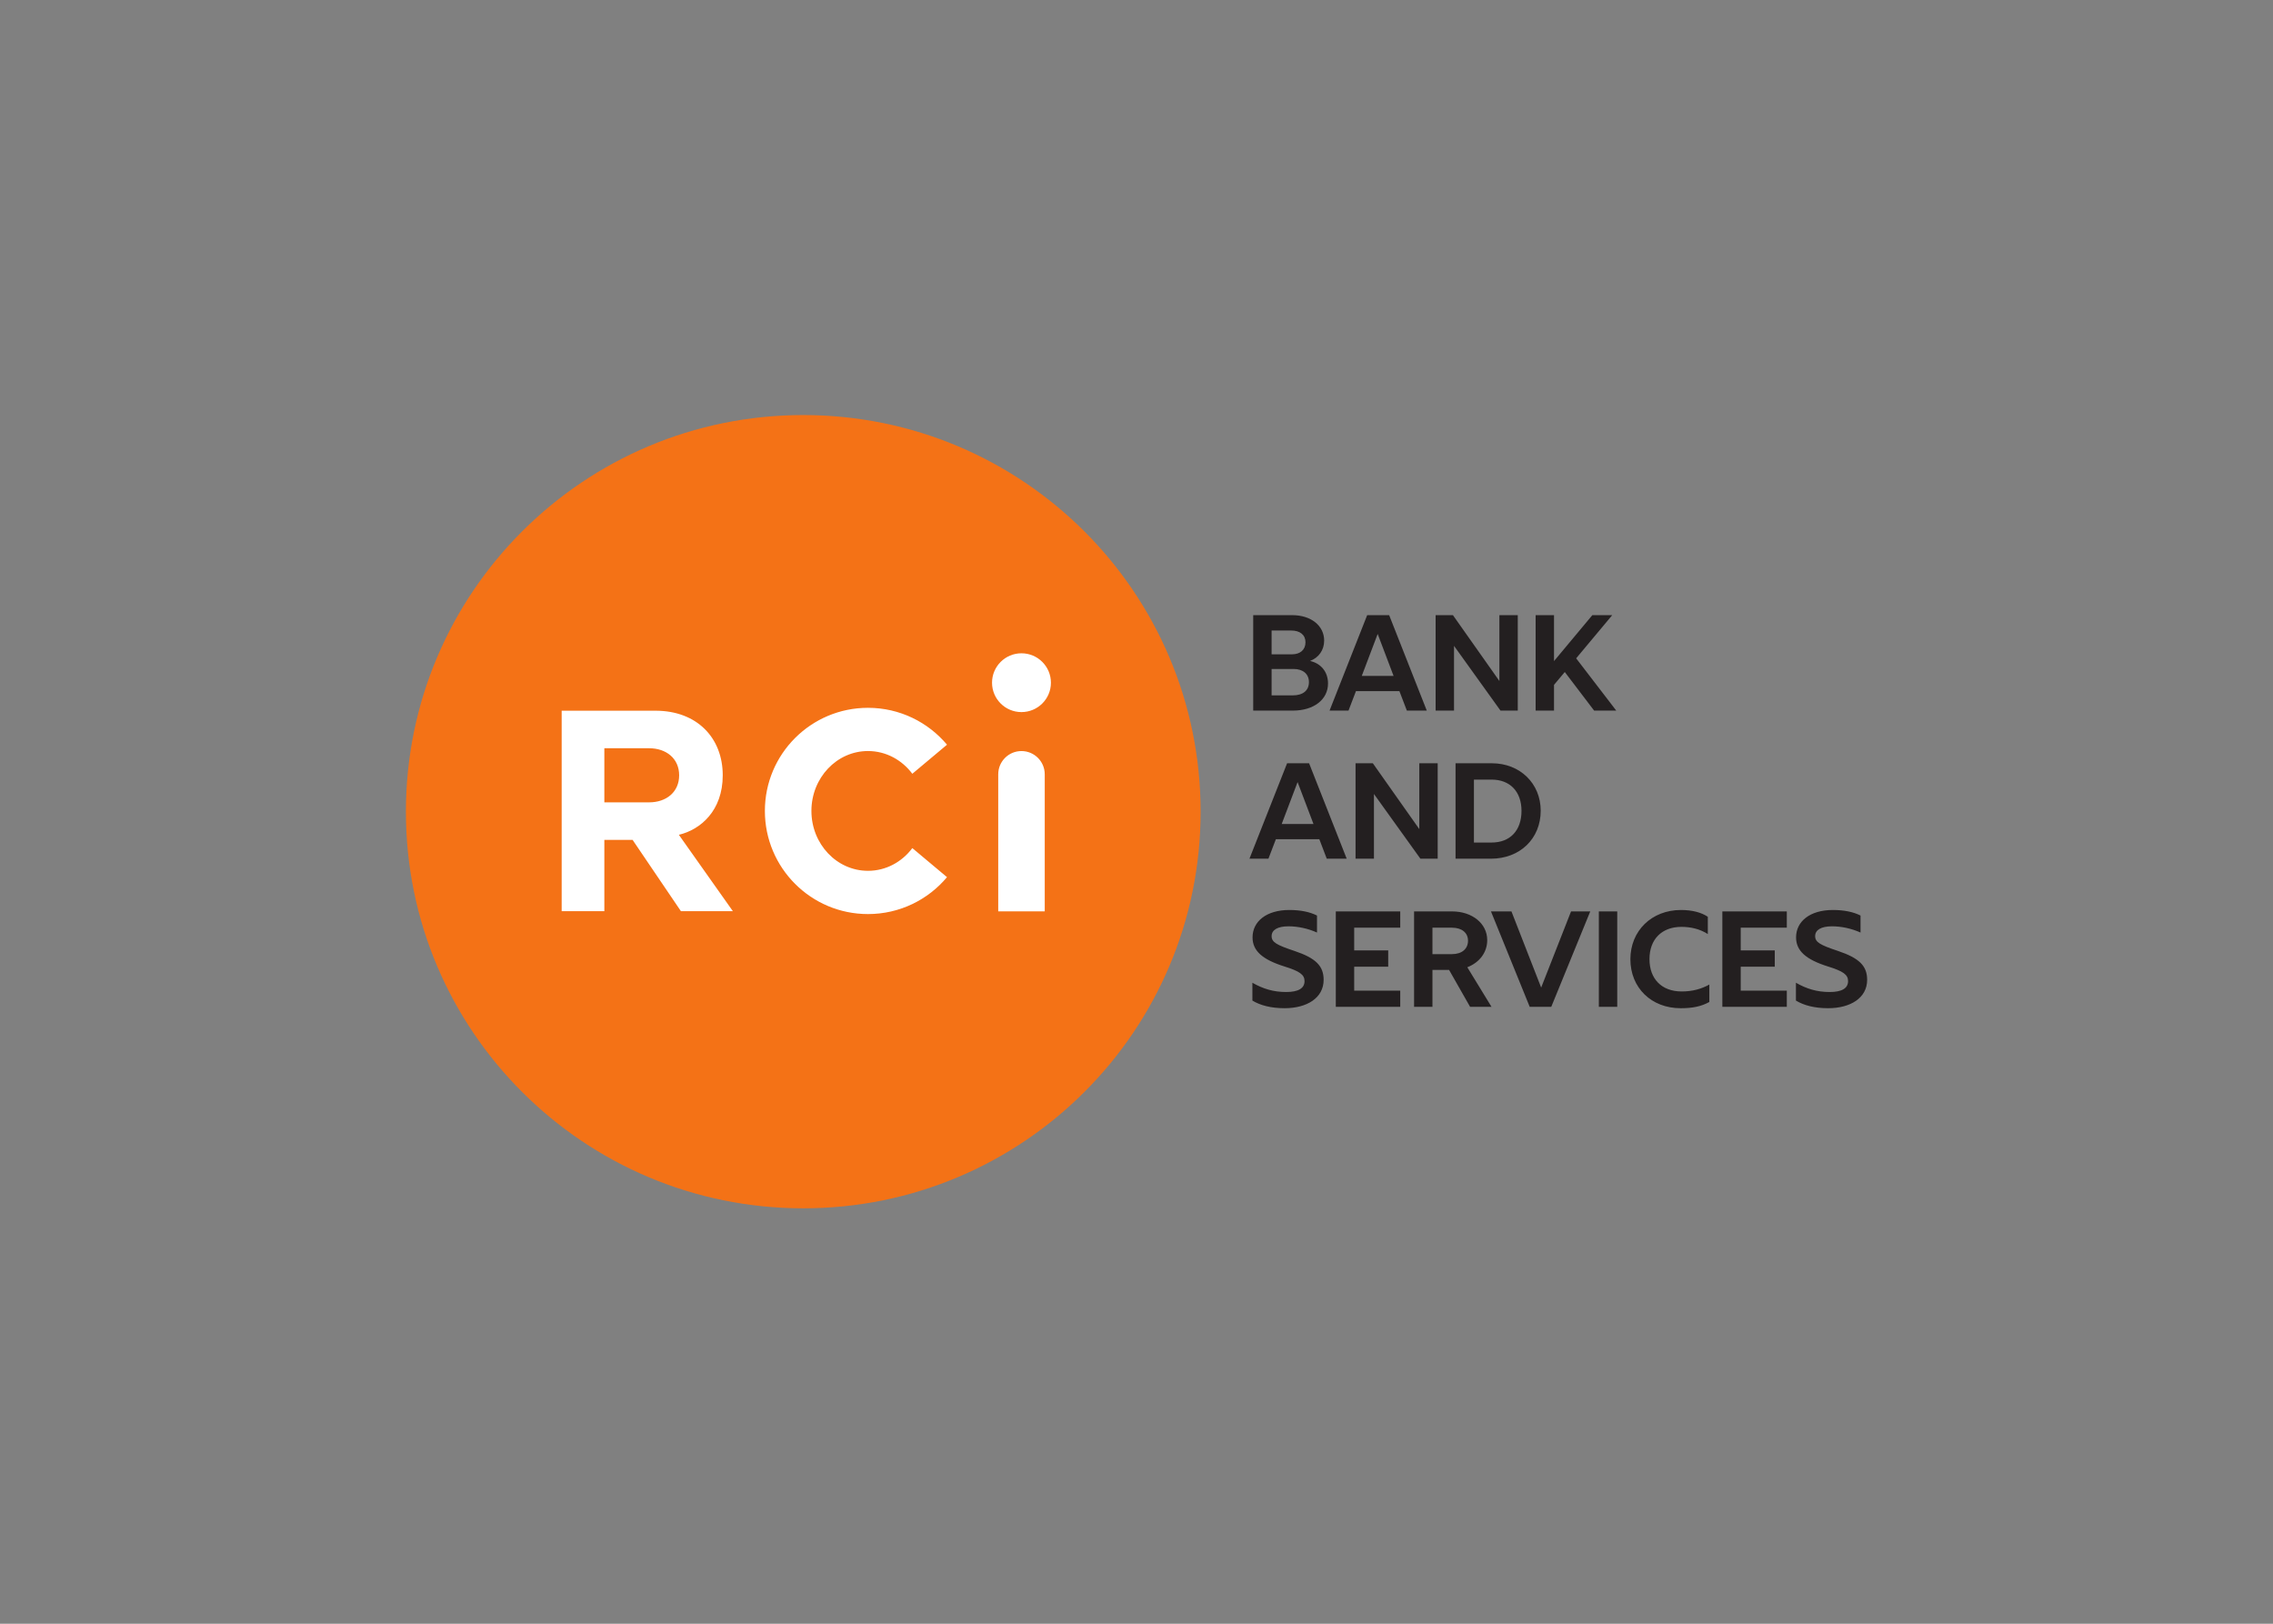 <svg clip-rule="evenodd" fill-rule="evenodd" stroke-linejoin="round" stroke-miterlimit="2" viewBox="0 0 560 400" xmlns="http://www.w3.org/2000/svg" xmlns:xlink="http://www.w3.org/1999/xlink"><rect x="0" y="0" width="560" height="400" fill="#808080" stroke="none"/><clipPath id="a"><path clip-rule="evenodd" d="m29.764 745.925h119.05v64.621h-119.05z"/></clipPath><g clip-path="url(#a)" fill-rule="nonzero" transform="matrix(3.024 0 0 -3.024 9.996 2553.34)"><path d="m0 0c0-17.845-14.492-32.311-32.374-32.311-17.877 0-32.372 14.466-32.372 32.311s14.495 32.311 32.372 32.311c17.882 0 32.374-14.466 32.374-32.311" fill="#f47216" transform="translate(94.51 778.236)"/><path d="m0 0c-2.545 0-4.608 2.185-4.608 4.88 0 2.693 2.063 4.878 4.608 4.878 1.466 0 2.769-.725 3.613-1.852l2.826 2.368c-1.543 1.836-3.853 3.005-6.439 3.005-4.64 0-8.4-3.761-8.4-8.399 0-4.641 3.76-8.403 8.4-8.403 2.586 0 4.896 1.169 6.439 3.007l-2.826 2.367c-.844-1.127-2.147-1.851-3.613-1.851m-17.832 5.578h-3.647v4.407h3.647c1.396 0 2.448-.832 2.448-2.203s-1.052-2.204-2.448-2.204m6.824-8.865-4.4 6.222c1.763.416 3.575 1.958 3.575 4.847 0 3.035-2.081 5.262-5.484 5.262h-7.639v-16.331h3.477v5.805h2.303l3.935-5.805zm21.62-.015h3.789v11.166c0 1.045-.85 1.892-1.897 1.892-1.045 0-1.892-.847-1.892-1.892zm1.892 21.023c1.326 0 2.401-1.074 2.401-2.396s-1.075-2.394-2.401-2.394c-1.324 0-2.397 1.072-2.397 2.394s1.073 2.396 2.397 2.396" fill="#fff" transform="translate(67.41 773.419)"/><path d="m0 0c.867-.495 1.712-.755 2.748-.755.983 0 1.5.293 1.5.891 0 .529-.417.81-1.646 1.192-1.79.564-2.591 1.274-2.591 2.367 0 1.297 1.126 2.232 2.997 2.232.924 0 1.668-.158 2.255-.452v-1.386c-.721.327-1.556.508-2.322.508-.901 0-1.375-.303-1.375-.799 0-.497.405-.723 1.859-1.207 1.735-.584 2.377-1.218 2.377-2.356 0-1.474-1.362-2.31-3.177-2.31-1.104 0-1.971.227-2.625.621zm-4.497 4.485v-1.849h2.773v-1.33h-2.773v-1.949h3.754v-1.317h-5.252v7.772h5.252v-1.327zm-2.558-6.052c-.653-.36-1.352-.508-2.332-.508-2.387 0-4.1 1.657-4.1 3.991 0 2.319 1.735 4.011 4.122 4.011.925 0 1.668-.204 2.186-.553v-1.407c-.665.427-1.419.585-2.151.585-1.601 0-2.602-1.014-2.602-2.625 0-1.623 1.001-2.637 2.624-2.637.879 0 1.6.203 2.253.563zm-7.503-.393h-1.499v7.772h1.499zm-5.375 0h-1.757l-3.156 7.772h1.668l2.422-6.206 2.435 6.206h1.565zm-9.68 6.445v-2.154h1.589c.812 0 1.308.429 1.308 1.093 0 .643-.496 1.061-1.308 1.061zm1.353-3.438h-1.353v-3.007h-1.497v7.772h3.086c1.656 0 2.873-.99 2.873-2.341 0-1.015-.642-1.826-1.622-2.21l1.971-3.221h-1.745zm-7.729 3.438v-1.849h2.771v-1.33h-2.771v-1.949h3.751v-1.317h-5.249v7.772h5.249v-1.327zm-8.294-4.485c.867-.495 1.712-.755 2.749-.755.981 0 1.499.293 1.499.891 0 .529-.418.81-1.645 1.192-1.792.564-2.591 1.274-2.591 2.367 0 1.297 1.126 2.232 2.995 2.232.925 0 1.67-.158 2.256-.452v-1.386c-.721.327-1.556.508-2.322.508-.902 0-1.375-.303-1.375-.799 0-.497.406-.723 1.86-1.207 1.735-.584 2.378-1.218 2.378-2.356 0-1.474-1.364-2.31-3.178-2.31-1.104 0-1.972.227-2.626.621zm18.049 16.548v-5.126h1.441c1.511 0 2.435.981 2.435 2.58 0 1.556-.924 2.546-2.435 2.546zm-1.498 1.331h2.963c2.275 0 3.975-1.634 3.975-3.865 0-2.287-1.7-3.909-4.055-3.909h-2.883zm-6.648-2.502v-5.272h-1.499v7.774h1.409l3.785-5.364v5.364h1.498v-7.774h-1.408zm-7.516-2.446h2.591l-1.296 3.416zm3.066-1.238h-3.54l-.607-1.588h-1.546l3.067 7.774h1.792l3.064-7.774h-1.624zm19.998 13.62-.878-1.047v-2.096h-1.497v7.775h1.497v-3.742l3.122 3.742h1.621l-2.939-3.517 3.267-4.258h-1.803zm-9.024 2.131v-5.274h-1.499v7.775h1.41l3.785-5.364v5.364h1.498v-7.775h-1.408zm-7.515-2.446h2.59l-1.295 3.415zm3.064-1.241h-3.538l-.608-1.587h-1.544l3.065 7.775h1.791l3.065-7.775h-1.623zm-8.7-.348c.845 0 1.33.395 1.33 1.081 0 .664-.485 1.071-1.25 1.071h-1.791v-2.152zm-1.711 5.284v-1.938h1.666c.654 0 1.094.361 1.094.98 0 .599-.44.958-1.161.958zm1.679 1.252c1.532 0 2.603-.857 2.603-2.074 0-.778-.451-1.397-1.151-1.656.891-.202 1.465-.89 1.465-1.837 0-1.308-1.161-2.208-2.86-2.208h-3.235v7.775z" fill="#231f20" transform="translate(143.012 764.301)"/></g></svg>